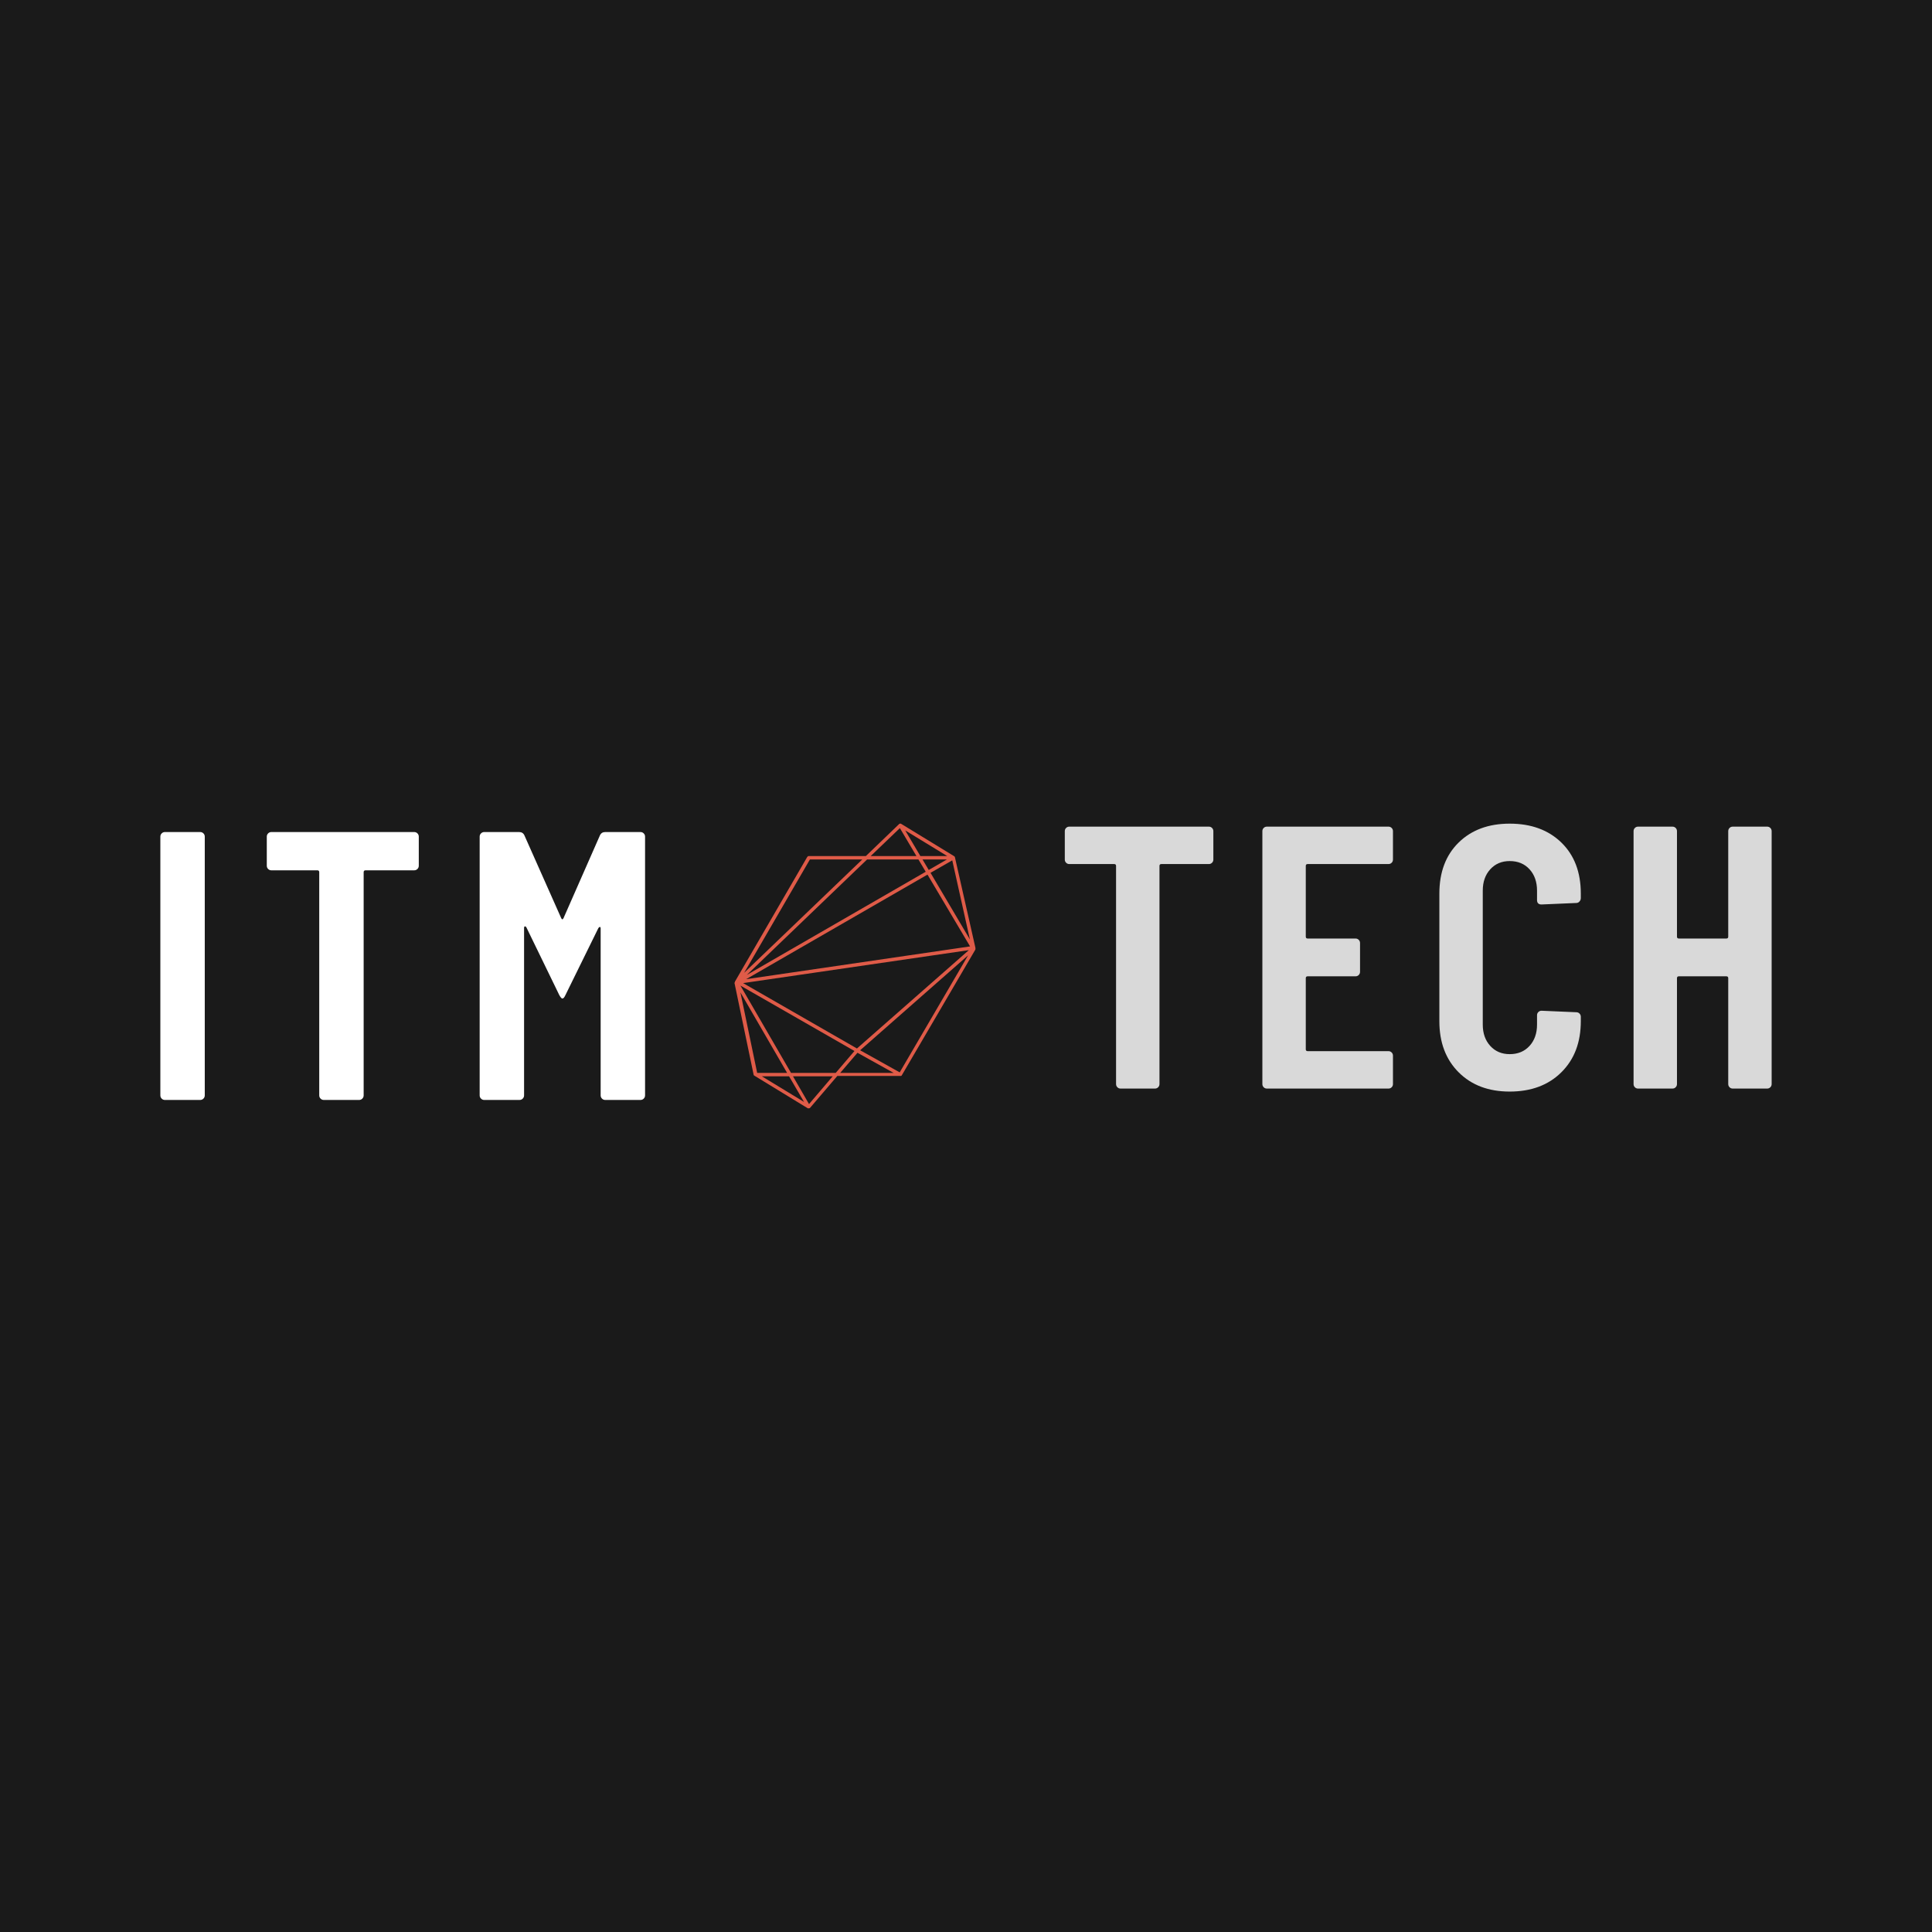 <svg version="1.1" preserveAspectRatio="none" xmlns="http://www.w3.org/2000/svg" width="500" height="500" viewBox="0 0 500 500"><rect width="100%" height="100%" fill="#1A1A1A" fill-opacity="1"/><svg viewBox="575 344.178 380 67.144" width="417" height="73.681" x="41.5px" y="213.159px" xmlns="http://www.w3.org/2000/svg" xmlns:xlink="http://www.w3.org/1999/xlink" preserveAspectRatio="none"><defs></defs><style>.aa8WAvAAzmecolorcab566b2-30a4-4c2e-862c-9122c9d364d2 {fill:#D9D9D9;fill-opacity:1;}.aD6z1nYkhcolorcab566b2-30a4-4c2e-862c-9122c9d364d2 {fill:#FFFFFF;fill-opacity:1;}.aD6z1nYkhstrokeColor-strcab566b2-30a4-4c2e-862c-9122c9d364d2 {stroke:#D9D9D9;stroke-opacity:1;}.aLgOaV3zRcolors-0cab566b2-30a4-4c2e-862c-9122c9d364d2 {fill:#DF5B48;fill-opacity:1;}.aLgOaV3zRcolors-1cab566b2-30a4-4c2e-862c-9122c9d364d2 {fill:#D9D9D9;fill-opacity:1;}.aLgOaV3zRcolors-2cab566b2-30a4-4c2e-862c-9122c9d364d2 {fill:#696969;fill-opacity:1;}.aLgOaV3zRcolors-3cab566b2-30a4-4c2e-862c-9122c9d364d2 {fill:#000000;fill-opacity:1;}.aLgOaV3zRcolors-4cab566b2-30a4-4c2e-862c-9122c9d364d2 {fill:#434242;fill-opacity:1;}.aLgOaV3zRcolors-5cab566b2-30a4-4c2e-862c-9122c9d364d2 {fill:#908E8E;fill-opacity:1;}.aLgOaV3zRcolors-6cab566b2-30a4-4c2e-862c-9122c9d364d2 {fill:#B8B7B7;fill-opacity:1;}.aLgOaV3zRcolors-7cab566b2-30a4-4c2e-862c-9122c9d364d2 {fill:#D7FFD9;fill-opacity:1;}.icon3-strcab566b2-30a4-4c2e-862c-9122c9d364d2 {stroke:#696969;stroke-opacity:1;}</style><g opacity="1" transform="rotate(0 710.373 344.178)">
<svg width="56.867" height="67.144" x="710.373" y="344.178" version="1.1" preserveAspectRatio="none" viewBox="32.459 20 135.341 159.8">
  <g transform="matrix(-1 0 0 1 200.259 0)" ><g><path d="M167.5 109.2v-.5l-40.6-70c-.2-.3-.5-.5-.8-.5H94L75.4 20.3s-.1 0-.1-.1l-.1-.1c-.1 0-.2-.1-.3-.1h-.5c-.1 0-.1 0-.2.1L44.4 38.3c-.1.1-.2.1-.2.2-.2.2-.2.3-.2.4L32.5 89.7v.4c-.1.2 0 .5.1.7l41.2 70.4c0 .1.1.1.1.2.1.1.3.2.4.2H110l15.3 17.9c.1.1.2.2.3.2h.1c.1 0 .2.1.4.1h.3c.1 0 .1 0 .2-.1h.1l29.8-18.2.1-.1c.1 0 .1-.1.2-.1l.1-.1c0-.1.1-.1.1-.2v-.1l10.8-51.8c-.3.2-.3.2-.3.1zM155 159.9h-16.8l26.2-45.2-9.4 45.2zm-2.6 1.9l-23.7 14.4 8.4-14.4h15.3zM99 146.2L36.2 91l126.7 18.5L99 146.2zm-24 13.4L36.6 93.9l60.6 53.3L75 159.6zm-29.5-119l12.2 7L35.6 85l9.9-44.4zM60.4 47l4.1-6.9h28.8l67.5 64.8L60.4 47zm100.8 60.3L35.5 88.9l23.9-40.3 101.8 58.7zM58.7 46l-10.2-5.9h13.7L58.7 46zm-10.4-7.8l23.6-14.4-8.5 14.4H48.3zm116.1 72.7l-28.4 49h-25.1l-10.5-12.3 64-36.7zm-39-70.8l36.9 63.6L96 40.1h29.4zm-59.8-1.9l9.3-15.7 16.4 15.7H65.6zm12.8 121.7l20.3-11.3 9.7 11.3h-30zm56.5 1.9l-9 15.6-13.3-15.6h22.3z" data-color="1" class="aLgOaV3zRcolors-0cab566b2-30a4-4c2e-862c-9122c9d364d2"></path></g></g>
</svg>
</g><g opacity="1" transform="rotate(0 575 346.158)">
<svg width="114.311" height="63.185" x="575" y="346.158" version="1.1" preserveAspectRatio="none" viewBox="2.16 -28 50.64 28">
  <g transform="matrix(1 0 0 1 0 0)" class="aD6z1nYkhcolorcab566b2-30a4-4c2e-862c-9122c9d364d2"><path id="id-cab566b2-30a4-4c2e-862c-9122c9d364d2D6z1nYkh3" d="M2.64 0Q2.44 0 2.30-0.14Q2.16-0.28 2.16-0.48L2.16-0.48L2.16-27.52Q2.16-27.72 2.30-27.86Q2.44-28 2.64-28L2.64-28L6.32-28Q6.52-28 6.66-27.86Q6.80-27.72 6.80-27.52L6.80-27.52L6.80-0.48Q6.80-0.28 6.66-0.14Q6.52 0 6.32 0L6.32 0L2.64 0Z M28.68-28Q28.88-28 29.02-27.86Q29.16-27.72 29.16-27.52L29.16-27.52L29.16-24.48Q29.16-24.28 29.02-24.14Q28.88-24 28.68-24L28.68-24L23.60-24Q23.40-24 23.40-23.80L23.40-23.80L23.40-0.48Q23.40-0.28 23.26-0.14Q23.12 0 22.92 0L22.92 0L19.24 0Q19.04 0 18.90-0.14Q18.76-0.28 18.76-0.48L18.76-0.48L18.76-23.80Q18.76-24 18.56-24L18.56-24L13.76-24Q13.56-24 13.42-24.14Q13.28-24.28 13.28-24.48L13.28-24.48L13.28-27.52Q13.28-27.72 13.42-27.86Q13.56-28 13.76-28L13.76-28L28.68-28Z M36.00 0Q35.80 0 35.66-0.14Q35.52-0.28 35.52-0.48L35.52-0.48L35.52-27.52Q35.52-27.72 35.66-27.86Q35.80-28 36.00-28L36.00-28L39.64-28Q40.04-28 40.20-27.64L40.20-27.64L44.04-19Q44.16-18.76 44.28-19L44.28-19L48.08-27.64Q48.24-28 48.64-28L48.64-28L52.32-28Q52.52-28 52.66-27.86Q52.80-27.72 52.80-27.52L52.80-27.52L52.80-0.48Q52.80-0.28 52.66-0.14Q52.52 0 52.32 0L52.32 0L48.64 0Q48.44 0 48.30-0.14Q48.16-0.28 48.16-0.48L48.16-0.48L48.16-17.92Q48.16-18.08 48.08-18.08Q48.00-18.08 47.92-17.96L47.92-17.96L44.48-10.96Q44.32-10.60 44.16-10.60L44.16-10.60Q44.04-10.60 43.84-10.96L43.84-10.96L40.40-18.04Q40.32-18.16 40.24-18.14Q40.16-18.12 40.16-17.96L40.16-17.96L40.16-0.48Q40.16-0.28 40.02-0.14Q39.88 0 39.68 0L39.68 0L36.00 0Z"/></g>
</svg>
</g><g opacity="1" transform="rotate(0 788.301 344.178)">
<svg width="166.699" height="63.185" x="788.301" y="344.178" version="1.1" preserveAspectRatio="none" viewBox="1.12 -28.32 75.56 28.64">
  <g transform="matrix(1 0 0 1 0 0)" class="aa8WAvAAzmecolorcab566b2-30a4-4c2e-862c-9122c9d364d2"><path id="id-cab566b2-30a4-4c2e-862c-9122c9d364d2a8WAvAAzme4" d="M16.52-28Q16.72-28 16.86-27.86Q17-27.72 17-27.52L17-27.52L17-24.48Q17-24.28 16.86-24.14Q16.72-24 16.52-24L16.52-24L11.44-24Q11.24-24 11.24-23.80L11.24-23.80L11.24-0.48Q11.24-0.28 11.10-0.14Q10.96 0 10.76 0L10.76 0L7.08 0Q6.88 0 6.74-0.14Q6.60-0.28 6.60-0.48L6.60-0.48L6.60-23.80Q6.60-24 6.40-24L6.40-24L1.60-24Q1.40-24 1.26-24.14Q1.12-24.28 1.12-24.48L1.12-24.48L1.12-27.52Q1.12-27.72 1.26-27.86Q1.40-28 1.60-28L1.60-28L16.52-28Z M36.20-24.48Q36.20-24.28 36.06-24.14Q35.92-24 35.72-24L35.72-24L27.08-24Q26.88-24 26.88-23.80L26.88-23.80L26.88-16.24Q26.88-16.04 27.08-16.04L27.08-16.04L32.20-16.04Q32.40-16.04 32.54-15.90Q32.68-15.76 32.68-15.56L32.68-15.56L32.68-12.48Q32.68-12.28 32.54-12.14Q32.40-12 32.20-12L32.20-12L27.08-12Q26.88-12 26.88-11.80L26.88-11.80L26.88-4.20Q26.88-4 27.08-4L27.08-4L35.72-4Q35.92-4 36.06-3.86Q36.20-3.72 36.20-3.52L36.20-3.52L36.20-0.48Q36.20-0.28 36.06-0.14Q35.92 0 35.72 0L35.72 0L22.72 0Q22.52 0 22.38-0.14Q22.24-0.28 22.24-0.48L22.24-0.48L22.24-27.52Q22.24-27.72 22.38-27.86Q22.52-28 22.72-28L22.72-28L35.72-28Q35.92-28 36.06-27.86Q36.20-27.72 36.20-27.52L36.20-27.52L36.20-24.48Z M48.68 0.32Q45.28 0.32 43.22-1.74Q41.16-3.80 41.16-7.20L41.16-7.20L41.16-20.84Q41.16-24.28 43.22-26.30Q45.28-28.32 48.68-28.32L48.68-28.32Q52.12-28.32 54.20-26.30Q56.28-24.28 56.28-20.84L56.28-20.84L56.28-20.36Q56.28-20.16 56.14-20Q56-19.84 55.80-19.84L55.80-19.84L52.08-19.68Q51.60-19.68 51.60-20.16L51.60-20.16L51.60-21.16Q51.60-22.56 50.80-23.44Q50-24.32 48.68-24.32L48.68-24.32Q47.40-24.32 46.60-23.44Q45.80-22.56 45.80-21.16L45.80-21.16L45.80-6.84Q45.80-5.44 46.60-4.56Q47.40-3.68 48.68-3.68L48.68-3.68Q50-3.68 50.80-4.56Q51.60-5.44 51.60-6.84L51.60-6.84L51.60-7.84Q51.60-8.04 51.74-8.18Q51.88-8.32 52.08-8.32L52.08-8.32L55.80-8.16Q56-8.16 56.14-8.02Q56.28-7.88 56.28-7.68L56.28-7.68L56.28-7.20Q56.28-3.80 54.20-1.74Q52.12 0.32 48.68 0.32L48.68 0.32Z M72.04-27.52Q72.04-27.72 72.18-27.86Q72.32-28 72.52-28L72.52-28L76.20-28Q76.40-28 76.54-27.86Q76.68-27.72 76.68-27.52L76.68-27.52L76.68-0.48Q76.68-0.28 76.54-0.14Q76.40 0 76.20 0L76.20 0L72.52 0Q72.32 0 72.18-0.14Q72.04-0.28 72.04-0.48L72.04-0.48L72.04-11.80Q72.04-12 71.84-12L71.84-12L66.76-12Q66.56-12 66.56-11.80L66.56-11.80L66.56-0.48Q66.56-0.28 66.42-0.14Q66.28 0 66.08 0L66.08 0L62.40 0Q62.20 0 62.06-0.14Q61.92-0.28 61.92-0.48L61.92-0.48L61.92-27.52Q61.92-27.72 62.06-27.86Q62.20-28 62.40-28L62.40-28L66.08-28Q66.28-28 66.42-27.86Q66.56-27.72 66.56-27.52L66.56-27.52L66.56-16.24Q66.56-16.04 66.76-16.04L66.76-16.04L71.84-16.04Q72.04-16.04 72.04-16.24L72.04-16.24L72.04-27.52Z"/></g>
</svg>
</g></svg></svg>
